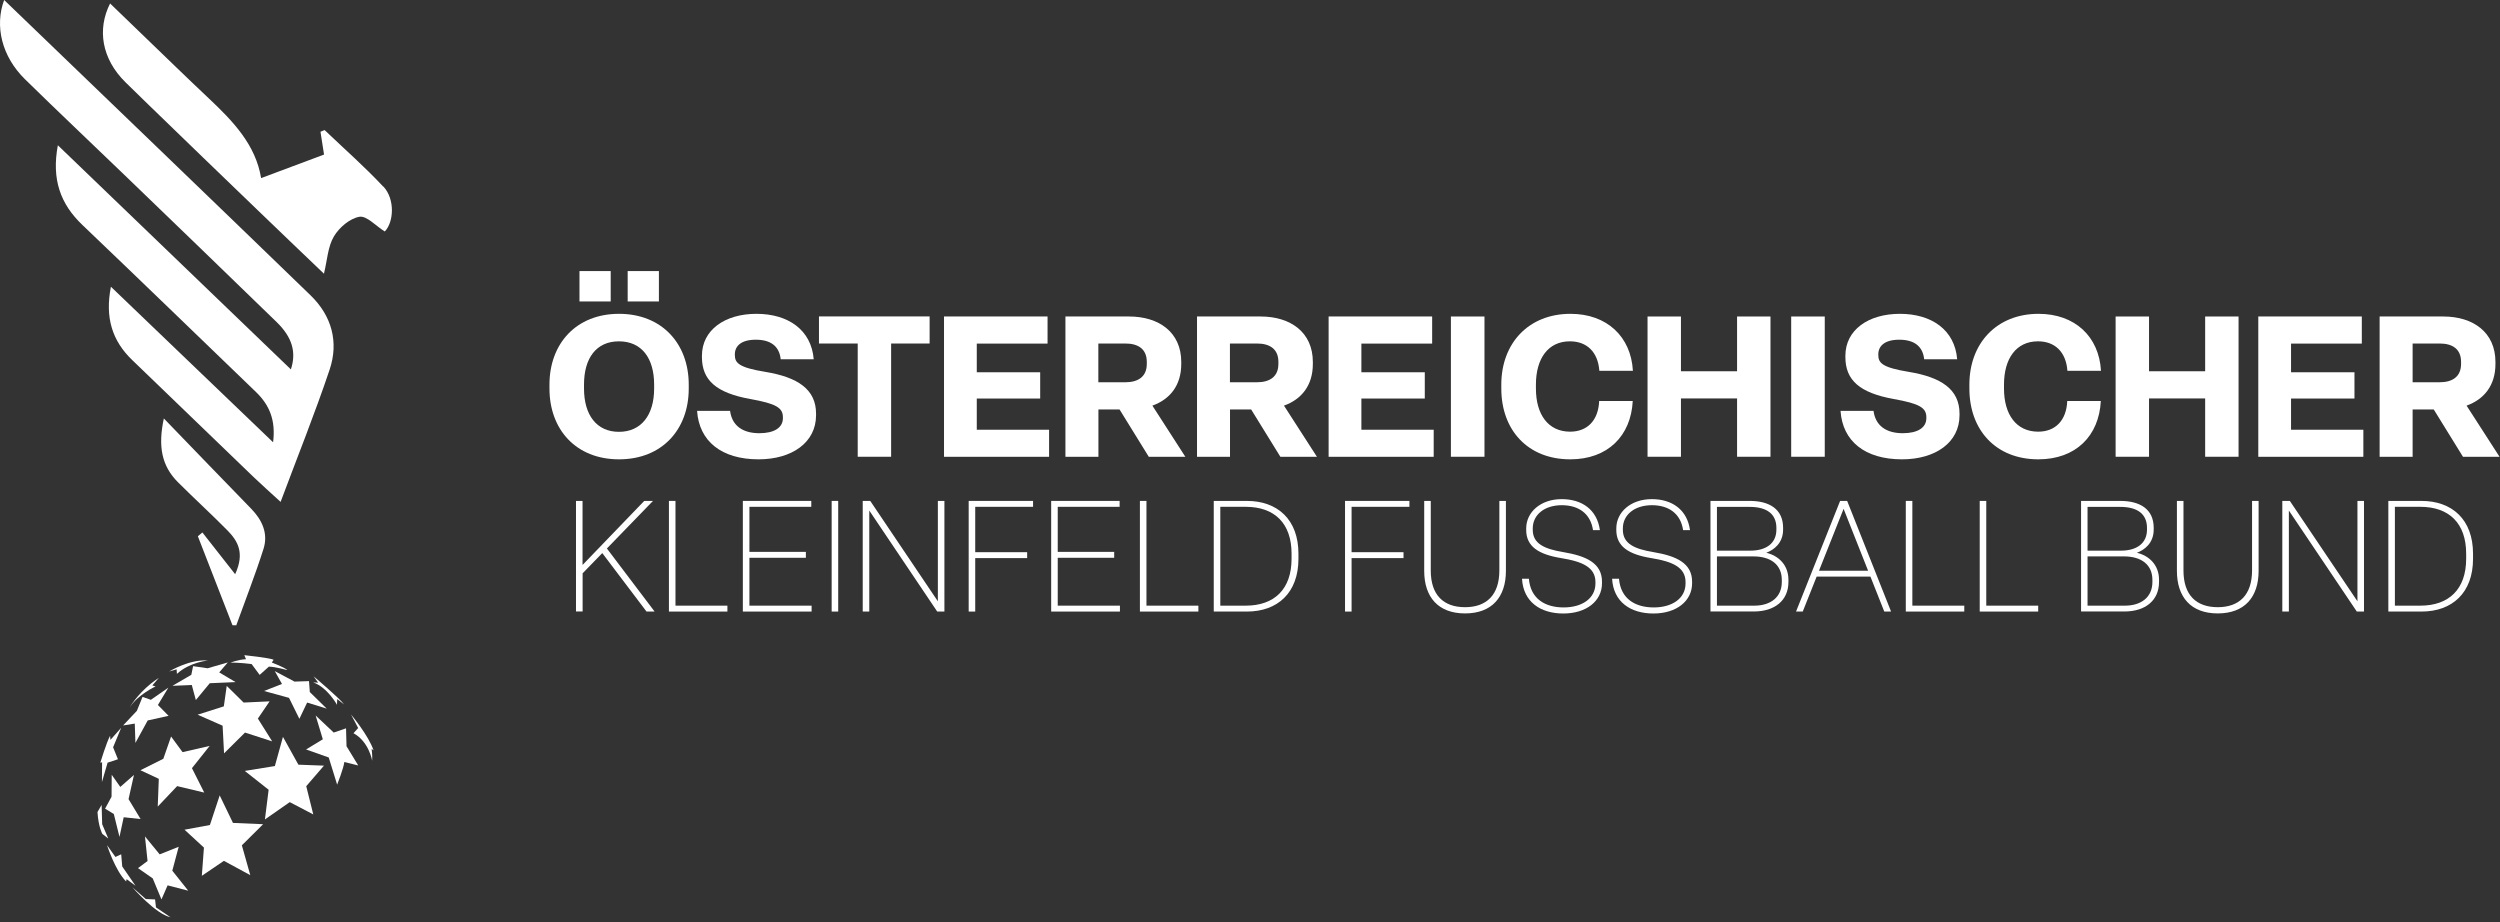 <svg width="187" height="69" viewBox="0 0 187 69" fill="none" xmlns="http://www.w3.org/2000/svg">
<rect x="0" y="0" width="187" height="69" fill="#333333" stroke="none"/>
<path d="M0.31 0C-0.41 1.948 0.129 4.223 1.877 5.935C4.315 8.325 6.796 10.666 9.252 13.032C13.07 16.716 16.893 20.395 20.693 24.091C21.86 25.223 22.181 26.348 21.758 27.631C15.992 22.083 10.25 16.565 4.327 10.866C3.849 13.431 4.521 15.264 6.173 16.837C10.517 20.982 14.83 25.162 19.15 29.325C20.142 30.281 20.638 31.418 20.427 33.082C16.331 29.155 12.386 25.374 8.296 21.448C7.842 23.765 8.393 25.495 9.899 26.941C12.918 29.851 15.938 32.767 18.956 35.671C19.586 36.276 20.239 36.851 20.989 37.541C22.272 34.11 23.561 30.91 24.656 27.649C25.351 25.58 24.813 23.626 23.234 22.095C15.605 14.708 7.933 7.339 0.31 0Z" fill="white"/>
<path d="M28.666 13.957C27.281 12.475 25.75 11.132 24.28 9.728C24.177 9.771 24.074 9.813 23.972 9.855C24.068 10.479 24.165 11.108 24.238 11.562C22.659 12.148 21.11 12.729 19.531 13.322C19.125 10.829 17.431 9.063 15.61 7.351C14.818 6.607 14.031 5.85 13.245 5.094C11.575 3.491 9.911 1.875 8.235 0.26C7.255 2.196 7.606 4.398 9.385 6.153C9.954 6.709 10.528 7.266 11.097 7.823C13.85 10.503 16.627 13.165 19.392 15.833C21.001 17.388 22.622 18.931 24.232 20.473C24.48 19.451 24.522 18.447 24.976 17.684C25.369 17.019 26.168 16.335 26.888 16.214C27.426 16.123 28.116 16.904 28.781 17.315C29.453 16.625 29.568 14.907 28.672 13.945L28.666 13.957Z" fill="white"/>
<path d="M12.258 31.291C11.811 33.36 12.077 34.836 13.311 36.071C14.527 37.287 15.804 38.448 17.014 39.676C17.776 40.457 18.327 41.346 17.589 42.95C16.675 41.788 15.907 40.808 15.138 39.828C15.023 39.925 14.915 40.015 14.8 40.112C15.665 42.332 16.524 44.547 17.389 46.767C17.486 46.767 17.583 46.767 17.673 46.773C18.357 44.867 19.101 42.98 19.712 41.05C20.075 39.9 19.609 38.89 18.774 38.037C16.669 35.877 14.576 33.699 12.252 31.297L12.258 31.291Z" fill="white"/>
<path d="M16.76 56.351L18.327 54.796L20.36 55.455L19.289 53.749L20.166 52.461L18.224 52.551L16.96 51.305L16.742 52.836L14.782 53.459L16.651 54.282L16.76 56.351Z" fill="white"/>
<path d="M13.656 56.26L12.797 55.092L12.217 56.756L10.504 57.615L11.878 58.257L11.799 60.332L13.251 58.801L15.278 59.285L14.358 57.458L15.683 55.794L13.656 56.26Z" fill="white"/>
<path d="M10.129 55.57L11.049 53.889L12.61 53.544L11.811 52.733L12.591 51.438L11.285 52.346L10.662 52.128L10.238 53.169L9.209 54.264L10.081 54.124L10.129 55.57Z" fill="white"/>
<path d="M15.532 49.986L14.443 49.829L14.31 50.476L12.9 51.299L14.346 51.239L14.649 52.364L15.69 51.105L17.619 51.021L16.397 50.295L17.039 49.55L15.532 49.986Z" fill="white"/>
<path d="M8.998 58.862L8.356 57.954L8.344 59.594L7.86 60.489L8.514 60.888L8.937 62.601L9.252 61.13L10.516 61.264L9.615 59.775L10.02 57.966L8.998 58.862Z" fill="white"/>
<path d="M13.366 63.339L11.944 63.907L10.843 62.564L11.037 64.403L10.323 64.936L11.424 65.704L12.077 67.277L12.537 66.225L14.08 66.624L12.888 65.129L13.366 63.339Z" fill="white"/>
<path d="M17.426 61.554L16.433 59.497L15.701 61.711L13.802 62.062L15.254 63.399L15.097 65.511L16.748 64.391L18.721 65.462L18.091 63.23L19.682 61.651L17.426 61.554Z" fill="white"/>
<path d="M22.32 57.198L21.165 55.117L20.56 57.301L18.309 57.664L20.094 59.074L19.816 61.294L21.673 59.999L23.433 60.919L22.907 58.807L24.232 57.27L22.32 57.198Z" fill="white"/>
<path d="M21.092 51.16L19.749 51.686L21.619 52.2L22.393 53.767L22.974 52.551L24.438 53.005L23.173 51.765L23.113 50.948L22.03 50.984L20.554 50.198L21.092 51.16Z" fill="white"/>
<path d="M25.878 54.481L24.964 54.796L23.609 53.519L24.147 55.298L22.895 56.06L24.589 56.659L25.218 58.692C25.218 58.692 25.696 57.488 25.757 56.998L26.797 57.258L25.92 55.818L25.884 54.475L25.878 54.481Z" fill="white"/>
<path d="M7.63 58.48L8.048 57.047L8.822 56.792L8.459 55.897L9.064 54.439L8.26 55.346L8.235 55.038C7.981 55.492 7.503 57.047 7.503 57.047L7.637 57.022L7.624 58.48H7.63Z" fill="white"/>
<path d="M7.643 61.651L7.601 60.205L7.292 60.743C7.359 61.856 7.655 62.377 7.655 62.377L8.097 62.721L7.643 61.651Z" fill="white"/>
<path d="M9.143 64.821L9.065 63.901L8.635 64.101L8.006 63.218C8.006 63.218 8.611 65.117 9.434 65.934L9.47 65.759L10.136 66.255L9.149 64.821H9.143Z" fill="white"/>
<path d="M11.6 67.277L10.904 67.247L9.899 66.364C9.899 66.364 11.636 68.372 12.749 68.608L11.666 67.87L11.6 67.283V67.277Z" fill="white"/>
<path d="M11.636 51.347L11.394 51.269L11.884 50.7C11.672 50.839 11.473 50.984 11.291 51.13C10.202 52.013 9.694 52.926 9.694 52.926C10.317 51.946 11.636 51.347 11.636 51.347Z" fill="white"/>
<path d="M13.233 50.404C14.225 49.508 15.55 49.411 15.55 49.411C14.189 49.284 12.652 50.228 12.652 50.228L13.209 50.065L13.233 50.398V50.404Z" fill="white"/>
<path d="M18.817 49.665L19.422 50.482L20.112 49.865C20.596 49.871 21.497 50.125 21.497 50.125C21.334 49.938 20.33 49.556 20.33 49.556L20.469 49.351C20.221 49.212 18.273 49.006 18.273 49.006L18.4 49.308C17.764 49.345 17.244 49.569 17.244 49.569C17.831 49.544 18.817 49.671 18.817 49.671V49.665Z" fill="white"/>
<path d="M25.206 52.727L25.224 52.291L25.738 52.69C25.418 52.243 23.463 50.591 23.463 50.591L23.796 51.063L23.427 51.045C24.498 51.414 25.212 52.727 25.212 52.727H25.206Z" fill="white"/>
<path d="M27.947 56.139C27.578 55.02 26.259 53.447 26.259 53.447L26.791 54.457L26.44 54.844C27.602 55.474 27.838 56.901 27.838 56.901C27.868 56.502 27.796 56.012 27.796 56.012L27.947 56.133V56.139Z" fill="white"/>
<path d="M41.1 29.065V28.768C41.1 25.707 43.097 23.474 46.303 23.474C49.51 23.474 51.518 25.707 51.518 28.768V29.065C51.518 32.126 49.522 34.358 46.303 34.358C43.084 34.358 41.1 32.126 41.1 29.065ZM43.345 22.549V20.274H45.68V22.549H43.345ZM48.929 29.065V28.768C48.929 26.79 47.997 25.532 46.297 25.532C44.597 25.532 43.684 26.79 43.684 28.768V29.065C43.684 31.043 44.627 32.301 46.297 32.301C47.967 32.301 48.929 31.043 48.929 29.065ZM46.95 22.549V20.274H49.286V22.549H46.95Z" fill="white"/>
<path d="M52.142 30.735H54.61C54.755 31.842 55.554 32.404 56.8 32.404C57.907 32.404 58.561 31.993 58.561 31.279V31.218C58.561 30.511 58.089 30.196 56.111 29.845C53.581 29.385 52.505 28.442 52.505 26.711V26.608C52.505 24.684 54.217 23.474 56.582 23.474C58.948 23.474 60.69 24.672 60.866 26.875H58.397C58.294 25.882 57.629 25.41 56.534 25.41C55.439 25.41 54.967 25.882 54.967 26.506V26.548C54.967 27.153 55.263 27.492 57.26 27.818C59.668 28.218 61.041 29.119 61.041 30.94V31.061C61.041 33.1 59.238 34.358 56.74 34.358C53.963 34.358 52.293 32.997 52.142 30.735Z" fill="white"/>
<path d="M64.157 34.165V25.695H61.259V23.668H69.535V25.695H66.656V34.165H64.157Z" fill="white"/>
<path d="M70.612 34.165V23.674H78.357V25.701H73.063V27.843H77.806V29.809H73.063V32.144H78.472V34.171H70.606L70.612 34.165Z" fill="white"/>
<path d="M79.694 34.165V23.674H84.455C86.688 23.674 88.358 24.854 88.358 27.074V27.226C88.358 28.823 87.517 29.869 86.198 30.341L88.666 34.171H85.931L83.741 30.626H82.162V34.171H79.694V34.165ZM82.156 28.593H84.183C85.127 28.593 85.78 28.181 85.78 27.219V27.068C85.78 26.106 85.133 25.695 84.183 25.695H82.156V28.593Z" fill="white"/>
<path d="M89.537 34.165V23.674H94.299C96.531 23.674 98.201 24.854 98.201 27.074V27.226C98.201 28.823 97.36 29.869 96.041 30.341L98.509 34.171H95.775L93.585 30.626H92.005V34.171H89.537V34.165ZM91.999 28.593H94.026C94.97 28.593 95.624 28.181 95.624 27.219V27.068C95.624 26.106 94.976 25.695 94.026 25.695H91.999V28.593Z" fill="white"/>
<path d="M99.381 34.165V23.674H107.125V25.701H101.831V27.843H106.574V29.809H101.831V32.144H107.24V34.171H99.374L99.381 34.165Z" fill="white"/>
<path d="M108.528 34.165V23.674H111.039V34.165H108.528Z" fill="white"/>
<path d="M112.298 29.065V28.768C112.298 25.677 114.337 23.474 117.471 23.474C120.193 23.474 121.996 25.174 122.141 27.734H119.631C119.528 26.33 118.699 25.531 117.428 25.531C115.789 25.531 114.887 26.832 114.887 28.768V29.065C114.887 31.001 115.801 32.289 117.446 32.289C118.717 32.289 119.558 31.46 119.618 29.996H122.129C121.996 32.61 120.254 34.358 117.459 34.358C114.264 34.358 112.298 32.156 112.298 29.065Z" fill="white"/>
<path d="M123.236 34.165V23.674H125.735V27.77H129.933V23.674H132.432V34.165H129.933V29.803H125.735V34.165H123.236Z" fill="white"/>
<path d="M133.981 34.165V23.674H136.492V34.165H133.981Z" fill="white"/>
<path d="M137.672 30.735H140.14C140.286 31.842 141.084 32.404 142.33 32.404C143.438 32.404 144.091 31.993 144.091 31.279V31.218C144.091 30.511 143.619 30.196 141.641 29.845C139.112 29.385 138.035 28.442 138.035 26.711V26.608C138.035 24.684 139.747 23.474 142.113 23.474C144.478 23.474 146.221 24.672 146.396 26.875H143.928C143.825 25.882 143.159 25.41 142.064 25.41C140.969 25.41 140.497 25.882 140.497 26.506V26.548C140.497 27.153 140.794 27.492 142.79 27.818C145.198 28.218 146.572 29.119 146.572 30.94V31.061C146.572 33.1 144.769 34.358 142.27 34.358C139.493 34.358 137.823 32.997 137.672 30.735Z" fill="white"/>
<path d="M147.31 29.065V28.768C147.31 25.677 149.348 23.474 152.482 23.474C155.205 23.474 157.008 25.174 157.153 27.734H154.642C154.539 26.33 153.711 25.531 152.44 25.531C150.8 25.531 149.899 26.832 149.899 28.768V29.065C149.899 31.001 150.813 32.289 152.458 32.289C153.729 32.289 154.57 31.46 154.63 29.996H157.141C157.008 32.61 155.265 34.358 152.47 34.358C149.276 34.358 147.31 32.156 147.31 29.065Z" fill="white"/>
<path d="M158.248 34.165V23.674H160.747V27.77H164.946V23.674H167.444V34.165H164.946V29.803H160.747V34.165H158.248Z" fill="white"/>
<path d="M168.92 34.165V23.674H176.664V25.701H171.37V27.843H176.114V29.809H171.37V32.144H176.779V34.171H168.914L168.92 34.165Z" fill="white"/>
<path d="M177.996 34.165V23.674H182.757C184.99 23.674 186.659 24.854 186.659 27.074V27.226C186.659 28.823 185.818 29.869 184.499 30.341L186.968 34.171H184.233L182.043 30.626H180.464V34.171H177.996V34.165ZM180.464 28.593H182.491C183.435 28.593 184.088 28.181 184.088 27.219V27.068C184.088 26.106 183.441 25.695 182.491 25.695H180.464V28.593Z" fill="white"/>
<path d="M43.084 45.745V37.468H43.574V42.26L48.19 37.468H48.844L45.395 41.026L48.965 45.745H48.36L45.05 41.371L43.58 42.883V45.739H43.09L43.084 45.745Z" fill="white"/>
<path d="M50.036 45.745V37.468H50.526V45.303H54.41V45.745H50.036Z" fill="white"/>
<path d="M55.565 45.745V37.468H60.684V37.91H56.056V41.28H60.279V41.722H56.056V45.303H60.708V45.745H55.565Z" fill="white"/>
<path d="M62.208 45.745V37.468H62.698V45.745H62.208Z" fill="white"/>
<path d="M64.532 45.745V37.468H65.094L70.152 44.977V37.468H70.642V45.745H70.104L65.022 38.188V45.745H64.532Z" fill="white"/>
<path d="M72.457 45.745V37.468H77.273V37.91H72.947V41.304H76.831V41.746H72.947V45.745H72.457Z" fill="white"/>
<path d="M78.628 45.745V37.468H83.747V37.91H79.118V41.28H83.341V41.722H79.118V45.303H83.771V45.745H78.628Z" fill="white"/>
<path d="M85.265 45.745V37.468H85.755V45.303H89.639V45.745H85.265Z" fill="white"/>
<path d="M90.789 45.745V37.468H93.263C95.55 37.468 97.124 38.854 97.124 41.419V41.794C97.124 44.347 95.563 45.745 93.263 45.745H90.789ZM91.279 45.303H93.179C95.327 45.303 96.609 44.069 96.609 41.794V41.419C96.609 39.144 95.339 37.91 93.179 37.91H91.279V45.303Z" fill="white"/>
<path d="M100.608 45.745V37.468H105.424V37.91H101.098V41.304H104.983V41.746H101.098V45.745H100.608Z" fill="white"/>
<path d="M106.531 42.702V37.468H107.021V42.678C107.021 44.511 107.977 45.418 109.587 45.418C111.196 45.418 112.152 44.499 112.152 42.666V37.468H112.642V42.702C112.642 44.662 111.595 45.884 109.587 45.884C107.578 45.884 106.531 44.662 106.531 42.702Z" fill="white"/>
<path d="M113.846 43.288H114.36C114.487 44.807 115.594 45.436 116.962 45.436C118.329 45.436 119.339 44.771 119.339 43.639V43.536C119.339 42.417 118.323 42 116.81 41.752C115.074 41.474 114.16 40.874 114.16 39.64V39.525C114.16 38.315 115.231 37.335 116.816 37.335C118.323 37.335 119.46 38.116 119.672 39.652H119.158C118.97 38.418 118.087 37.789 116.816 37.789C115.546 37.789 114.65 38.491 114.65 39.525V39.628C114.65 40.669 115.516 41.062 116.937 41.298C118.662 41.588 119.829 42.127 119.829 43.512V43.627C119.829 44.958 118.662 45.89 116.937 45.89C115.213 45.89 113.943 45.013 113.846 43.288Z" fill="white"/>
<path d="M120.585 43.288H121.1C121.227 44.807 122.334 45.436 123.701 45.436C125.069 45.436 126.079 44.771 126.079 43.639V43.536C126.079 42.417 125.063 42 123.55 41.752C121.814 41.474 120.9 40.874 120.9 39.64V39.525C120.9 38.315 121.971 37.335 123.556 37.335C125.063 37.335 126.2 38.116 126.412 39.652H125.897C125.71 38.418 124.827 37.789 123.556 37.789C122.286 37.789 121.39 38.491 121.39 39.525V39.628C121.39 40.669 122.255 41.062 123.677 41.298C125.401 41.588 126.569 42.127 126.569 43.512V43.627C126.569 44.958 125.401 45.89 123.677 45.89C121.953 45.89 120.682 45.013 120.585 43.288Z" fill="white"/>
<path d="M127.943 45.745V37.468H130.871C132.341 37.468 133.376 38.074 133.376 39.483V39.61C133.376 40.627 132.686 41.135 132.117 41.347C133.013 41.558 133.775 42.242 133.775 43.373V43.525C133.775 44.934 132.728 45.739 131.186 45.739H127.943V45.745ZM128.433 41.189H130.926C132.093 41.189 132.874 40.651 132.874 39.616V39.489C132.874 38.431 132.142 37.916 130.877 37.916H128.427V41.195L128.433 41.189ZM128.433 45.303H131.228C132.432 45.303 133.279 44.674 133.279 43.531V43.379C133.279 42.236 132.45 41.619 131.155 41.619H128.427V45.303H128.433Z" fill="white"/>
<path d="M140.944 45.745L139.909 43.131H135.886L134.845 45.745H134.343L137.641 37.468H138.167L141.452 45.745H140.938H140.944ZM136.061 42.69H139.734L137.901 38.061L136.061 42.69Z" fill="white"/>
<path d="M142.554 45.745V37.468H143.044V45.303H146.928V45.745H142.554Z" fill="white"/>
<path d="M148.083 45.745V37.468H148.573V45.303H152.457V45.745H148.083Z" fill="white"/>
<path d="M155.664 45.745V37.468H158.592C160.062 37.468 161.097 38.074 161.097 39.483V39.61C161.097 40.627 160.407 41.135 159.839 41.347C160.734 41.558 161.496 42.242 161.496 43.373V43.525C161.496 44.934 160.45 45.739 158.907 45.739H155.664V45.745ZM156.154 41.189H158.647C159.814 41.189 160.595 40.651 160.595 39.616V39.489C160.595 38.431 159.863 37.916 158.598 37.916H156.148V41.195L156.154 41.189ZM156.154 45.303H158.949C160.153 45.303 161 44.674 161 43.531V43.379C161 42.236 160.171 41.619 158.877 41.619H156.148V45.303H156.154Z" fill="white"/>
<path d="M162.833 42.702V37.468H163.324V42.678C163.324 44.511 164.279 45.418 165.889 45.418C167.498 45.418 168.454 44.499 168.454 42.666V37.468H168.944V42.702C168.944 44.662 167.897 45.884 165.889 45.884C163.88 45.884 162.833 44.662 162.833 42.702Z" fill="white"/>
<path d="M170.717 45.745V37.468H171.279L176.337 44.977V37.468H176.827V45.745H176.289L171.207 38.188V45.745H170.717Z" fill="white"/>
<path d="M178.648 45.745V37.468H181.123C183.41 37.468 184.983 38.854 184.983 41.419V41.794C184.983 44.347 183.422 45.745 181.123 45.745H178.648ZM179.138 45.303H181.038C183.186 45.303 184.469 44.069 184.469 41.794V41.419C184.469 39.144 183.198 37.91 181.038 37.91H179.138V45.303Z" fill="white"/>
</svg>
